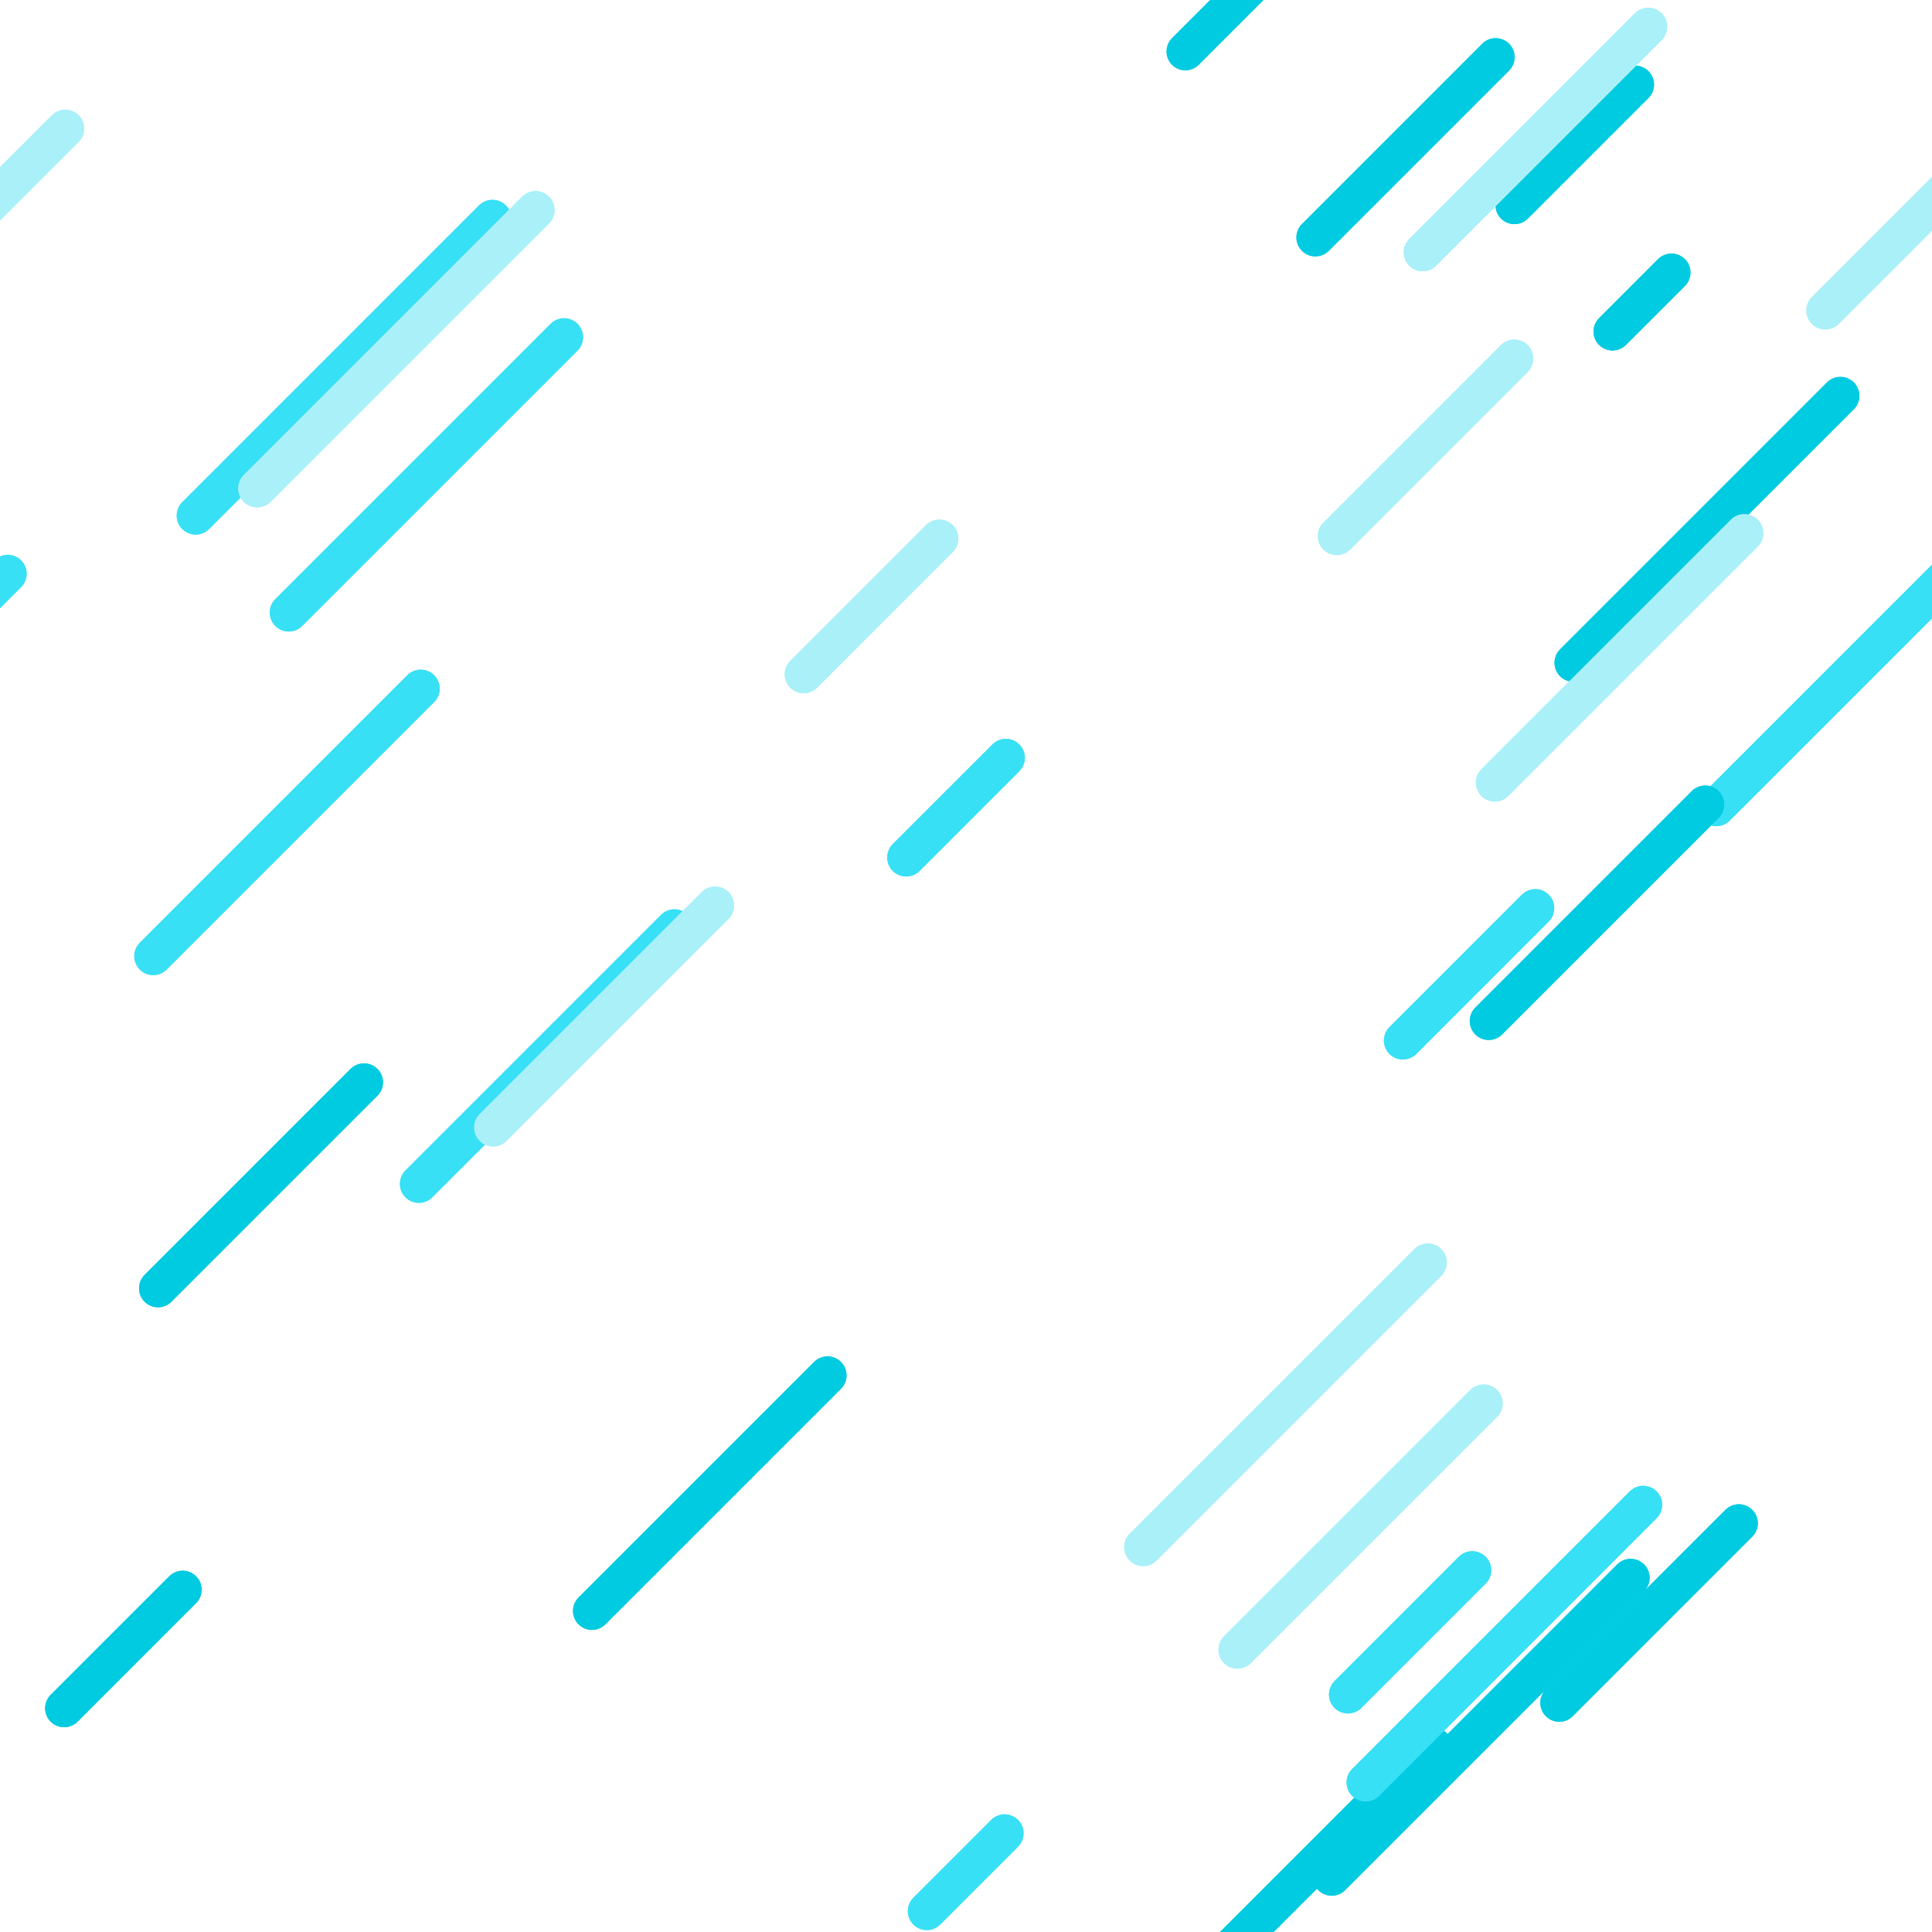 <?xml version="1.0" encoding="utf-8"?>
<svg xmlns="http://www.w3.org/2000/svg" xmlns:xlink="http://www.w3.org/1999/xlink" style="background: rgb(49, 194, 184); display: block; position: relative; shape-rendering: crispedges;" width="163" height="163" preserveAspectRatio="xMidYMid" viewBox="0 0 163 163"><g transform="scale(0.64)"><g>
  <line x1="197.165" x2="173.401" y1="7.534" y2="31.298" stroke-width="5" stroke="#01cbe1" stroke-linecap="round"></line><line x1="197.165" x2="173.401" y1="-504.466" y2="-480.702" stroke-width="5" stroke="#01cbe1" stroke-linecap="round"></line><line x1="453.165" x2="429.401" y1="-504.466" y2="-480.702" stroke-width="5" stroke="#01cbe1" stroke-linecap="round"></line><line x1="709.165" x2="685.401" y1="-504.466" y2="-480.702" stroke-width="5" stroke="#01cbe1" stroke-linecap="round"></line><line x1="197.165" x2="173.401" y1="-248.466" y2="-224.702" stroke-width="5" stroke="#01cbe1" stroke-linecap="round"></line><line x1="453.165" x2="429.401" y1="-248.466" y2="-224.702" stroke-width="5" stroke="#01cbe1" stroke-linecap="round"></line><line x1="709.165" x2="685.401" y1="-248.466" y2="-224.702" stroke-width="5" stroke="#01cbe1" stroke-linecap="round"></line><line x1="197.165" x2="173.401" y1="7.534" y2="31.298" stroke-width="5" stroke="#01cbe1" stroke-linecap="round"></line><line x1="453.165" x2="429.401" y1="7.534" y2="31.298" stroke-width="5" stroke="#01cbe1" stroke-linecap="round"></line><line x1="709.165" x2="685.401" y1="7.534" y2="31.298" stroke-width="5" stroke="#01cbe1" stroke-linecap="round"></line><line x1="188.872" x2="156.261" y1="230.175" y2="262.786" stroke-width="5" stroke="#01cbe1" stroke-linecap="round"></line><line x1="188.872" x2="156.261" y1="-281.825" y2="-249.214" stroke-width="5" stroke="#01cbe1" stroke-linecap="round"></line><line x1="444.872" x2="412.261" y1="-281.825" y2="-249.214" stroke-width="5" stroke="#01cbe1" stroke-linecap="round"></line><line x1="700.872" x2="668.261" y1="-281.825" y2="-249.214" stroke-width="5" stroke="#01cbe1" stroke-linecap="round"></line><line x1="188.872" x2="156.261" y1="-25.825" y2="6.786" stroke-width="5" stroke="#01cbe1" stroke-linecap="round"></line><line x1="444.872" x2="412.261" y1="-25.825" y2="6.786" stroke-width="5" stroke="#01cbe1" stroke-linecap="round"></line><line x1="700.872" x2="668.261" y1="-25.825" y2="6.786" stroke-width="5" stroke="#01cbe1" stroke-linecap="round"></line><line x1="188.872" x2="156.261" y1="230.175" y2="262.786" stroke-width="5" stroke="#01cbe1" stroke-linecap="round"></line><line x1="444.872" x2="412.261" y1="230.175" y2="262.786" stroke-width="5" stroke="#01cbe1" stroke-linecap="round"></line><line x1="700.872" x2="668.261" y1="230.175" y2="262.786" stroke-width="5" stroke="#01cbe1" stroke-linecap="round"></line><line x1="220.347" x2="212.571" y1="35.927" y2="43.704" stroke-width="5" stroke="#01cbe1" stroke-linecap="round"></line><line x1="220.347" x2="212.571" y1="-476.073" y2="-468.296" stroke-width="5" stroke="#01cbe1" stroke-linecap="round"></line><line x1="476.347" x2="468.571" y1="-476.073" y2="-468.296" stroke-width="5" stroke="#01cbe1" stroke-linecap="round"></line><line x1="732.347" x2="724.571" y1="-476.073" y2="-468.296" stroke-width="5" stroke="#01cbe1" stroke-linecap="round"></line><line x1="220.347" x2="212.571" y1="-220.073" y2="-212.296" stroke-width="5" stroke="#01cbe1" stroke-linecap="round"></line><line x1="476.347" x2="468.571" y1="-220.073" y2="-212.296" stroke-width="5" stroke="#01cbe1" stroke-linecap="round"></line><line x1="732.347" x2="724.571" y1="-220.073" y2="-212.296" stroke-width="5" stroke="#01cbe1" stroke-linecap="round"></line><line x1="220.347" x2="212.571" y1="35.927" y2="43.704" stroke-width="5" stroke="#01cbe1" stroke-linecap="round"></line><line x1="476.347" x2="468.571" y1="35.927" y2="43.704" stroke-width="5" stroke="#01cbe1" stroke-linecap="round"></line><line x1="732.347" x2="724.571" y1="35.927" y2="43.704" stroke-width="5" stroke="#01cbe1" stroke-linecap="round"></line><line x1="242.615" x2="207.426" y1="52.183" y2="87.373" stroke-width="5" stroke="#01cbe1" stroke-linecap="round"></line><line x1="242.615" x2="207.426" y1="-459.817" y2="-424.627" stroke-width="5" stroke="#01cbe1" stroke-linecap="round"></line><line x1="498.615" x2="463.426" y1="-459.817" y2="-424.627" stroke-width="5" stroke="#01cbe1" stroke-linecap="round"></line><line x1="754.615" x2="719.426" y1="-459.817" y2="-424.627" stroke-width="5" stroke="#01cbe1" stroke-linecap="round"></line><line x1="242.615" x2="207.426" y1="-203.817" y2="-168.627" stroke-width="5" stroke="#01cbe1" stroke-linecap="round"></line><line x1="498.615" x2="463.426" y1="-203.817" y2="-168.627" stroke-width="5" stroke="#01cbe1" stroke-linecap="round"></line><line x1="754.615" x2="719.426" y1="-203.817" y2="-168.627" stroke-width="5" stroke="#01cbe1" stroke-linecap="round"></line><line x1="242.615" x2="207.426" y1="52.183" y2="87.373" stroke-width="5" stroke="#01cbe1" stroke-linecap="round"></line><line x1="498.615" x2="463.426" y1="52.183" y2="87.373" stroke-width="5" stroke="#01cbe1" stroke-linecap="round"></line><line x1="754.615" x2="719.426" y1="52.183" y2="87.373" stroke-width="5" stroke="#01cbe1" stroke-linecap="round"></line><line x1="229.224" x2="205.555" y1="200.804" y2="224.473" stroke-width="5" stroke="#01cbe1" stroke-linecap="round"></line><line x1="229.224" x2="205.555" y1="-311.196" y2="-287.527" stroke-width="5" stroke="#01cbe1" stroke-linecap="round"></line><line x1="485.224" x2="461.555" y1="-311.196" y2="-287.527" stroke-width="5" stroke="#01cbe1" stroke-linecap="round"></line><line x1="741.224" x2="717.555" y1="-311.196" y2="-287.527" stroke-width="5" stroke="#01cbe1" stroke-linecap="round"></line><line x1="229.224" x2="205.555" y1="-55.196" y2="-31.527" stroke-width="5" stroke="#01cbe1" stroke-linecap="round"></line><line x1="485.224" x2="461.555" y1="-55.196" y2="-31.527" stroke-width="5" stroke="#01cbe1" stroke-linecap="round"></line><line x1="741.224" x2="717.555" y1="-55.196" y2="-31.527" stroke-width="5" stroke="#01cbe1" stroke-linecap="round"></line><line x1="229.224" x2="205.555" y1="200.804" y2="224.473" stroke-width="5" stroke="#01cbe1" stroke-linecap="round"></line><line x1="485.224" x2="461.555" y1="200.804" y2="224.473" stroke-width="5" stroke="#01cbe1" stroke-linecap="round"></line><line x1="741.224" x2="717.555" y1="200.804" y2="224.473" stroke-width="5" stroke="#01cbe1" stroke-linecap="round"></line><line x1="215.542" x2="199.647" y1="11.152" y2="27.047" stroke-width="5" stroke="#01cbe1" stroke-linecap="round"></line><line x1="215.542" x2="199.647" y1="-500.848" y2="-484.953" stroke-width="5" stroke="#01cbe1" stroke-linecap="round"></line><line x1="471.542" x2="455.647" y1="-500.848" y2="-484.953" stroke-width="5" stroke="#01cbe1" stroke-linecap="round"></line><line x1="727.542" x2="711.647" y1="-500.848" y2="-484.953" stroke-width="5" stroke="#01cbe1" stroke-linecap="round"></line><line x1="215.542" x2="199.647" y1="-244.848" y2="-228.953" stroke-width="5" stroke="#01cbe1" stroke-linecap="round"></line><line x1="471.542" x2="455.647" y1="-244.848" y2="-228.953" stroke-width="5" stroke="#01cbe1" stroke-linecap="round"></line><line x1="727.542" x2="711.647" y1="-244.848" y2="-228.953" stroke-width="5" stroke="#01cbe1" stroke-linecap="round"></line><line x1="215.542" x2="199.647" y1="11.152" y2="27.047" stroke-width="5" stroke="#01cbe1" stroke-linecap="round"></line><line x1="471.542" x2="455.647" y1="11.152" y2="27.047" stroke-width="5" stroke="#01cbe1" stroke-linecap="round"></line><line x1="727.542" x2="711.647" y1="11.152" y2="27.047" stroke-width="5" stroke="#01cbe1" stroke-linecap="round"></line><line x1="47.986" x2="20.831" y1="142.68" y2="169.835" stroke-width="5" stroke="#01cbe1" stroke-linecap="round"></line><line x1="47.986" x2="20.831" y1="-369.32" y2="-342.165" stroke-width="5" stroke="#01cbe1" stroke-linecap="round"></line><line x1="303.986" x2="276.831" y1="-369.32" y2="-342.165" stroke-width="5" stroke="#01cbe1" stroke-linecap="round"></line><line x1="559.986" x2="532.831" y1="-369.32" y2="-342.165" stroke-width="5" stroke="#01cbe1" stroke-linecap="round"></line><line x1="47.986" x2="20.831" y1="-113.32" y2="-86.165" stroke-width="5" stroke="#01cbe1" stroke-linecap="round"></line><line x1="303.986" x2="276.831" y1="-113.32" y2="-86.165" stroke-width="5" stroke="#01cbe1" stroke-linecap="round"></line><line x1="559.986" x2="532.831" y1="-113.32" y2="-86.165" stroke-width="5" stroke="#01cbe1" stroke-linecap="round"></line><line x1="47.986" x2="20.831" y1="142.68" y2="169.835" stroke-width="5" stroke="#01cbe1" stroke-linecap="round"></line><line x1="303.986" x2="276.831" y1="142.68" y2="169.835" stroke-width="5" stroke="#01cbe1" stroke-linecap="round"></line><line x1="559.986" x2="532.831" y1="142.68" y2="169.835" stroke-width="5" stroke="#01cbe1" stroke-linecap="round"></line><line x1="214.964" x2="175.556" y1="207.996" y2="247.404" stroke-width="5" stroke="#01cbe1" stroke-linecap="round"></line><line x1="214.964" x2="175.556" y1="-304.004" y2="-264.596" stroke-width="5" stroke="#01cbe1" stroke-linecap="round"></line><line x1="470.964" x2="431.556" y1="-304.004" y2="-264.596" stroke-width="5" stroke="#01cbe1" stroke-linecap="round"></line><line x1="726.964" x2="687.556" y1="-304.004" y2="-264.596" stroke-width="5" stroke="#01cbe1" stroke-linecap="round"></line><line x1="214.964" x2="175.556" y1="-48.004" y2="-8.596" stroke-width="5" stroke="#01cbe1" stroke-linecap="round"></line><line x1="470.964" x2="431.556" y1="-48.004" y2="-8.596" stroke-width="5" stroke="#01cbe1" stroke-linecap="round"></line><line x1="726.964" x2="687.556" y1="-48.004" y2="-8.596" stroke-width="5" stroke="#01cbe1" stroke-linecap="round"></line><line x1="214.964" x2="175.556" y1="207.996" y2="247.404" stroke-width="5" stroke="#01cbe1" stroke-linecap="round"></line><line x1="470.964" x2="431.556" y1="207.996" y2="247.404" stroke-width="5" stroke="#01cbe1" stroke-linecap="round"></line><line x1="726.964" x2="687.556" y1="207.996" y2="247.404" stroke-width="5" stroke="#01cbe1" stroke-linecap="round"></line><line x1="109.095" x2="78.038" y1="181.305" y2="212.362" stroke-width="5" stroke="#01cbe1" stroke-linecap="round"></line><line x1="109.095" x2="78.038" y1="-330.695" y2="-299.638" stroke-width="5" stroke="#01cbe1" stroke-linecap="round"></line><line x1="365.095" x2="334.038" y1="-330.695" y2="-299.638" stroke-width="5" stroke="#01cbe1" stroke-linecap="round"></line><line x1="621.095" x2="590.038" y1="-330.695" y2="-299.638" stroke-width="5" stroke="#01cbe1" stroke-linecap="round"></line><line x1="109.095" x2="78.038" y1="-74.695" y2="-43.638" stroke-width="5" stroke="#01cbe1" stroke-linecap="round"></line><line x1="365.095" x2="334.038" y1="-74.695" y2="-43.638" stroke-width="5" stroke="#01cbe1" stroke-linecap="round"></line><line x1="621.095" x2="590.038" y1="-74.695" y2="-43.638" stroke-width="5" stroke="#01cbe1" stroke-linecap="round"></line><line x1="109.095" x2="78.038" y1="181.305" y2="212.362" stroke-width="5" stroke="#01cbe1" stroke-linecap="round"></line><line x1="365.095" x2="334.038" y1="181.305" y2="212.362" stroke-width="5" stroke="#01cbe1" stroke-linecap="round"></line><line x1="621.095" x2="590.038" y1="181.305" y2="212.362" stroke-width="5" stroke="#01cbe1" stroke-linecap="round"></line><line x1="24.079" x2="8.451" y1="209.564" y2="225.193" stroke-width="5" stroke="#01cbe1" stroke-linecap="round"></line><line x1="24.079" x2="8.451" y1="-302.436" y2="-286.807" stroke-width="5" stroke="#01cbe1" stroke-linecap="round"></line><line x1="280.079" x2="264.451" y1="-302.436" y2="-286.807" stroke-width="5" stroke="#01cbe1" stroke-linecap="round"></line><line x1="536.079" x2="520.451" y1="-302.436" y2="-286.807" stroke-width="5" stroke="#01cbe1" stroke-linecap="round"></line><line x1="24.079" x2="8.451" y1="-46.436" y2="-30.807" stroke-width="5" stroke="#01cbe1" stroke-linecap="round"></line><line x1="280.079" x2="264.451" y1="-46.436" y2="-30.807" stroke-width="5" stroke="#01cbe1" stroke-linecap="round"></line><line x1="536.079" x2="520.451" y1="-46.436" y2="-30.807" stroke-width="5" stroke="#01cbe1" stroke-linecap="round"></line><line x1="24.079" x2="8.451" y1="209.564" y2="225.193" stroke-width="5" stroke="#01cbe1" stroke-linecap="round"></line><line x1="280.079" x2="264.451" y1="209.564" y2="225.193" stroke-width="5" stroke="#01cbe1" stroke-linecap="round"></line><line x1="536.079" x2="520.451" y1="209.564" y2="225.193" stroke-width="5" stroke="#01cbe1" stroke-linecap="round"></line>
  <animateTransform attributeName="transform" type="translate" values="0 0;-256 256" keyTimes="0;1" repeatCount="indefinite" dur="50s"></animateTransform>
</g><g>
  <line x1="88.916" x2="55.219" y1="122.369" y2="156.066" stroke-width="5" stroke="#38e0f5" stroke-linecap="round"></line><line x1="88.916" x2="55.219" y1="-389.631" y2="-355.934" stroke-width="5" stroke="#38e0f5" stroke-linecap="round"></line><line x1="344.916" x2="311.219" y1="-389.631" y2="-355.934" stroke-width="5" stroke="#38e0f5" stroke-linecap="round"></line><line x1="600.916" x2="567.219" y1="-389.631" y2="-355.934" stroke-width="5" stroke="#38e0f5" stroke-linecap="round"></line><line x1="88.916" x2="55.219" y1="-133.631" y2="-99.934" stroke-width="5" stroke="#38e0f5" stroke-linecap="round"></line><line x1="344.916" x2="311.219" y1="-133.631" y2="-99.934" stroke-width="5" stroke="#38e0f5" stroke-linecap="round"></line><line x1="600.916" x2="567.219" y1="-133.631" y2="-99.934" stroke-width="5" stroke="#38e0f5" stroke-linecap="round"></line><line x1="88.916" x2="55.219" y1="122.369" y2="156.066" stroke-width="5" stroke="#38e0f5" stroke-linecap="round"></line><line x1="344.916" x2="311.219" y1="122.369" y2="156.066" stroke-width="5" stroke="#38e0f5" stroke-linecap="round"></line><line x1="600.916" x2="567.219" y1="122.369" y2="156.066" stroke-width="5" stroke="#38e0f5" stroke-linecap="round"></line><line x1="74.36" x2="38.063" y1="44.453" y2="80.75" stroke-width="5" stroke="#38e0f5" stroke-linecap="round"></line><line x1="74.36" x2="38.063" y1="-467.547" y2="-431.25" stroke-width="5" stroke="#38e0f5" stroke-linecap="round"></line><line x1="330.36" x2="294.063" y1="-467.547" y2="-431.25" stroke-width="5" stroke="#38e0f5" stroke-linecap="round"></line><line x1="586.36" x2="550.063" y1="-467.547" y2="-431.25" stroke-width="5" stroke="#38e0f5" stroke-linecap="round"></line><line x1="74.36" x2="38.063" y1="-211.547" y2="-175.25" stroke-width="5" stroke="#38e0f5" stroke-linecap="round"></line><line x1="330.36" x2="294.063" y1="-211.547" y2="-175.25" stroke-width="5" stroke="#38e0f5" stroke-linecap="round"></line><line x1="586.36" x2="550.063" y1="-211.547" y2="-175.25" stroke-width="5" stroke="#38e0f5" stroke-linecap="round"></line><line x1="74.36" x2="38.063" y1="44.453" y2="80.75" stroke-width="5" stroke="#38e0f5" stroke-linecap="round"></line><line x1="330.36" x2="294.063" y1="44.453" y2="80.75" stroke-width="5" stroke="#38e0f5" stroke-linecap="round"></line><line x1="586.36" x2="550.063" y1="44.453" y2="80.75" stroke-width="5" stroke="#38e0f5" stroke-linecap="round"></line><line x1="55.463" x2="20.201" y1="90.783" y2="126.045" stroke-width="5" stroke="#38e0f5" stroke-linecap="round"></line><line x1="55.463" x2="20.201" y1="-421.217" y2="-385.955" stroke-width="5" stroke="#38e0f5" stroke-linecap="round"></line><line x1="311.463" x2="276.201" y1="-421.217" y2="-385.955" stroke-width="5" stroke="#38e0f5" stroke-linecap="round"></line><line x1="567.463" x2="532.201" y1="-421.217" y2="-385.955" stroke-width="5" stroke="#38e0f5" stroke-linecap="round"></line><line x1="55.463" x2="20.201" y1="-165.217" y2="-129.955" stroke-width="5" stroke="#38e0f5" stroke-linecap="round"></line><line x1="311.463" x2="276.201" y1="-165.217" y2="-129.955" stroke-width="5" stroke="#38e0f5" stroke-linecap="round"></line><line x1="567.463" x2="532.201" y1="-165.217" y2="-129.955" stroke-width="5" stroke="#38e0f5" stroke-linecap="round"></line><line x1="55.463" x2="20.201" y1="90.783" y2="126.045" stroke-width="5" stroke="#38e0f5" stroke-linecap="round"></line><line x1="311.463" x2="276.201" y1="90.783" y2="126.045" stroke-width="5" stroke="#38e0f5" stroke-linecap="round"></line><line x1="567.463" x2="532.201" y1="90.783" y2="126.045" stroke-width="5" stroke="#38e0f5" stroke-linecap="round"></line><line x1="202.389" x2="184.935" y1="119.716" y2="137.17" stroke-width="5" stroke="#38e0f5" stroke-linecap="round"></line><line x1="202.389" x2="184.935" y1="-392.284" y2="-374.83" stroke-width="5" stroke="#38e0f5" stroke-linecap="round"></line><line x1="458.389" x2="440.935" y1="-392.284" y2="-374.83" stroke-width="5" stroke="#38e0f5" stroke-linecap="round"></line><line x1="714.389" x2="696.935" y1="-392.284" y2="-374.83" stroke-width="5" stroke="#38e0f5" stroke-linecap="round"></line><line x1="202.389" x2="184.935" y1="-136.284" y2="-118.83" stroke-width="5" stroke="#38e0f5" stroke-linecap="round"></line><line x1="458.389" x2="440.935" y1="-136.284" y2="-118.83" stroke-width="5" stroke="#38e0f5" stroke-linecap="round"></line><line x1="714.389" x2="696.935" y1="-136.284" y2="-118.83" stroke-width="5" stroke="#38e0f5" stroke-linecap="round"></line><line x1="202.389" x2="184.935" y1="119.716" y2="137.17" stroke-width="5" stroke="#38e0f5" stroke-linecap="round"></line><line x1="458.389" x2="440.935" y1="119.716" y2="137.17" stroke-width="5" stroke="#38e0f5" stroke-linecap="round"></line><line x1="714.389" x2="696.935" y1="119.716" y2="137.17" stroke-width="5" stroke="#38e0f5" stroke-linecap="round"></line><line x1="64.918" x2="25.792" y1="28.845" y2="67.971" stroke-width="5" stroke="#38e0f5" stroke-linecap="round"></line><line x1="64.918" x2="25.792" y1="-483.155" y2="-444.029" stroke-width="5" stroke="#38e0f5" stroke-linecap="round"></line><line x1="320.918" x2="281.792" y1="-483.155" y2="-444.029" stroke-width="5" stroke="#38e0f5" stroke-linecap="round"></line><line x1="576.918" x2="537.792" y1="-483.155" y2="-444.029" stroke-width="5" stroke="#38e0f5" stroke-linecap="round"></line><line x1="64.918" x2="25.792" y1="-227.155" y2="-188.029" stroke-width="5" stroke="#38e0f5" stroke-linecap="round"></line><line x1="320.918" x2="281.792" y1="-227.155" y2="-188.029" stroke-width="5" stroke="#38e0f5" stroke-linecap="round"></line><line x1="576.918" x2="537.792" y1="-227.155" y2="-188.029" stroke-width="5" stroke="#38e0f5" stroke-linecap="round"></line><line x1="64.918" x2="25.792" y1="28.845" y2="67.971" stroke-width="5" stroke="#38e0f5" stroke-linecap="round"></line><line x1="320.918" x2="281.792" y1="28.845" y2="67.971" stroke-width="5" stroke="#38e0f5" stroke-linecap="round"></line><line x1="576.918" x2="537.792" y1="28.845" y2="67.971" stroke-width="5" stroke="#38e0f5" stroke-linecap="round"></line><line x1="132.601" x2="119.46" y1="99.901" y2="113.041" stroke-width="5" stroke="#38e0f5" stroke-linecap="round"></line><line x1="132.601" x2="119.46" y1="-412.099" y2="-398.959" stroke-width="5" stroke="#38e0f5" stroke-linecap="round"></line><line x1="388.601" x2="375.46" y1="-412.099" y2="-398.959" stroke-width="5" stroke="#38e0f5" stroke-linecap="round"></line><line x1="644.601" x2="631.46" y1="-412.099" y2="-398.959" stroke-width="5" stroke="#38e0f5" stroke-linecap="round"></line><line x1="132.601" x2="119.46" y1="-156.099" y2="-142.959" stroke-width="5" stroke="#38e0f5" stroke-linecap="round"></line><line x1="388.601" x2="375.46" y1="-156.099" y2="-142.959" stroke-width="5" stroke="#38e0f5" stroke-linecap="round"></line><line x1="644.601" x2="631.46" y1="-156.099" y2="-142.959" stroke-width="5" stroke="#38e0f5" stroke-linecap="round"></line><line x1="132.601" x2="119.46" y1="99.901" y2="113.041" stroke-width="5" stroke="#38e0f5" stroke-linecap="round"></line><line x1="388.601" x2="375.46" y1="99.901" y2="113.041" stroke-width="5" stroke="#38e0f5" stroke-linecap="round"></line><line x1="644.601" x2="631.46" y1="99.901" y2="113.041" stroke-width="5" stroke="#38e0f5" stroke-linecap="round"></line><line x1="257.032" x2="226.248" y1="75.629" y2="106.413" stroke-width="5" stroke="#38e0f5" stroke-linecap="round"></line><line x1="257.032" x2="226.248" y1="-436.371" y2="-405.587" stroke-width="5" stroke="#38e0f5" stroke-linecap="round"></line><line x1="513.032" x2="482.248" y1="-436.371" y2="-405.587" stroke-width="5" stroke="#38e0f5" stroke-linecap="round"></line><line x1="769.032" x2="738.248" y1="-436.371" y2="-405.587" stroke-width="5" stroke="#38e0f5" stroke-linecap="round"></line><line x1="257.032" x2="226.248" y1="-180.371" y2="-149.587" stroke-width="5" stroke="#38e0f5" stroke-linecap="round"></line><line x1="513.032" x2="482.248" y1="-180.371" y2="-149.587" stroke-width="5" stroke="#38e0f5" stroke-linecap="round"></line><line x1="769.032" x2="738.248" y1="-180.371" y2="-149.587" stroke-width="5" stroke="#38e0f5" stroke-linecap="round"></line><line x1="257.032" x2="226.248" y1="75.629" y2="106.413" stroke-width="5" stroke="#38e0f5" stroke-linecap="round"></line><line x1="513.032" x2="482.248" y1="75.629" y2="106.413" stroke-width="5" stroke="#38e0f5" stroke-linecap="round"></line><line x1="769.032" x2="738.248" y1="75.629" y2="106.413" stroke-width="5" stroke="#38e0f5" stroke-linecap="round"></line><line x1="1.032" x2="-29.752" y1="75.629" y2="106.413" stroke-width="5" stroke="#38e0f5" stroke-linecap="round"></line><line x1="216.617" x2="180.015" y1="198.37" y2="234.972" stroke-width="5" stroke="#38e0f5" stroke-linecap="round"></line><line x1="216.617" x2="180.015" y1="-313.63" y2="-277.028" stroke-width="5" stroke="#38e0f5" stroke-linecap="round"></line><line x1="472.617" x2="436.015" y1="-313.63" y2="-277.028" stroke-width="5" stroke="#38e0f5" stroke-linecap="round"></line><line x1="728.617" x2="692.015" y1="-313.63" y2="-277.028" stroke-width="5" stroke="#38e0f5" stroke-linecap="round"></line><line x1="216.617" x2="180.015" y1="-57.63" y2="-21.028" stroke-width="5" stroke="#38e0f5" stroke-linecap="round"></line><line x1="472.617" x2="436.015" y1="-57.63" y2="-21.028" stroke-width="5" stroke="#38e0f5" stroke-linecap="round"></line><line x1="728.617" x2="692.015" y1="-57.63" y2="-21.028" stroke-width="5" stroke="#38e0f5" stroke-linecap="round"></line><line x1="216.617" x2="180.015" y1="198.37" y2="234.972" stroke-width="5" stroke="#38e0f5" stroke-linecap="round"></line><line x1="472.617" x2="436.015" y1="198.37" y2="234.972" stroke-width="5" stroke="#38e0f5" stroke-linecap="round"></line><line x1="728.617" x2="692.015" y1="198.37" y2="234.972" stroke-width="5" stroke="#38e0f5" stroke-linecap="round"></line><line x1="132.434" x2="122.177" y1="241.676" y2="251.933" stroke-width="5" stroke="#38e0f5" stroke-linecap="round"></line><line x1="132.434" x2="122.177" y1="-270.324" y2="-260.067" stroke-width="5" stroke="#38e0f5" stroke-linecap="round"></line><line x1="388.434" x2="378.177" y1="-270.324" y2="-260.067" stroke-width="5" stroke="#38e0f5" stroke-linecap="round"></line><line x1="644.434" x2="634.177" y1="-270.324" y2="-260.067" stroke-width="5" stroke="#38e0f5" stroke-linecap="round"></line><line x1="132.434" x2="122.177" y1="-14.324" y2="-4.067" stroke-width="5" stroke="#38e0f5" stroke-linecap="round"></line><line x1="388.434" x2="378.177" y1="-14.324" y2="-4.067" stroke-width="5" stroke="#38e0f5" stroke-linecap="round"></line><line x1="644.434" x2="634.177" y1="-14.324" y2="-4.067" stroke-width="5" stroke="#38e0f5" stroke-linecap="round"></line><line x1="132.434" x2="122.177" y1="241.676" y2="251.933" stroke-width="5" stroke="#38e0f5" stroke-linecap="round"></line><line x1="388.434" x2="378.177" y1="241.676" y2="251.933" stroke-width="5" stroke="#38e0f5" stroke-linecap="round"></line><line x1="644.434" x2="634.177" y1="241.676" y2="251.933" stroke-width="5" stroke="#38e0f5" stroke-linecap="round"></line><line x1="194.082" x2="177.695" y1="206.991" y2="223.379" stroke-width="5" stroke="#38e0f5" stroke-linecap="round"></line><line x1="194.082" x2="177.695" y1="-305.009" y2="-288.621" stroke-width="5" stroke="#38e0f5" stroke-linecap="round"></line><line x1="450.082" x2="433.695" y1="-305.009" y2="-288.621" stroke-width="5" stroke="#38e0f5" stroke-linecap="round"></line><line x1="706.082" x2="689.695" y1="-305.009" y2="-288.621" stroke-width="5" stroke="#38e0f5" stroke-linecap="round"></line><line x1="194.082" x2="177.695" y1="-49.009" y2="-32.621" stroke-width="5" stroke="#38e0f5" stroke-linecap="round"></line><line x1="450.082" x2="433.695" y1="-49.009" y2="-32.621" stroke-width="5" stroke="#38e0f5" stroke-linecap="round"></line><line x1="706.082" x2="689.695" y1="-49.009" y2="-32.621" stroke-width="5" stroke="#38e0f5" stroke-linecap="round"></line><line x1="194.082" x2="177.695" y1="206.991" y2="223.379" stroke-width="5" stroke="#38e0f5" stroke-linecap="round"></line><line x1="450.082" x2="433.695" y1="206.991" y2="223.379" stroke-width="5" stroke="#38e0f5" stroke-linecap="round"></line><line x1="706.082" x2="689.695" y1="206.991" y2="223.379" stroke-width="5" stroke="#38e0f5" stroke-linecap="round"></line>
  <animateTransform attributeName="transform" type="translate" values="0 0;-256 256" keyTimes="0;1" repeatCount="indefinite" dur="25s"></animateTransform>
</g><g>
  <line x1="264.609" x2="240.621" y1="16.945" y2="40.932" stroke-width="5" stroke="#a9f0f9" stroke-linecap="round"></line><line x1="264.609" x2="240.621" y1="-495.055" y2="-471.068" stroke-width="5" stroke="#a9f0f9" stroke-linecap="round"></line><line x1="520.609" x2="496.621" y1="-495.055" y2="-471.068" stroke-width="5" stroke="#a9f0f9" stroke-linecap="round"></line><line x1="776.609" x2="752.621" y1="-495.055" y2="-471.068" stroke-width="5" stroke="#a9f0f9" stroke-linecap="round"></line><line x1="264.609" x2="240.621" y1="-239.055" y2="-215.068" stroke-width="5" stroke="#a9f0f9" stroke-linecap="round"></line><line x1="520.609" x2="496.621" y1="-239.055" y2="-215.068" stroke-width="5" stroke="#a9f0f9" stroke-linecap="round"></line><line x1="776.609" x2="752.621" y1="-239.055" y2="-215.068" stroke-width="5" stroke="#a9f0f9" stroke-linecap="round"></line><line x1="264.609" x2="240.621" y1="16.945" y2="40.932" stroke-width="5" stroke="#a9f0f9" stroke-linecap="round"></line><line x1="520.609" x2="496.621" y1="16.945" y2="40.932" stroke-width="5" stroke="#a9f0f9" stroke-linecap="round"></line><line x1="776.609" x2="752.621" y1="16.945" y2="40.932" stroke-width="5" stroke="#a9f0f9" stroke-linecap="round"></line><line x1="8.609" x2="-15.379" y1="16.945" y2="40.932" stroke-width="5" stroke="#a9f0f9" stroke-linecap="round"></line><line x1="188.219" x2="150.694" y1="166.428" y2="203.953" stroke-width="5" stroke="#a9f0f9" stroke-linecap="round"></line><line x1="188.219" x2="150.694" y1="-345.572" y2="-308.047" stroke-width="5" stroke="#a9f0f9" stroke-linecap="round"></line><line x1="444.219" x2="406.694" y1="-345.572" y2="-308.047" stroke-width="5" stroke="#a9f0f9" stroke-linecap="round"></line><line x1="700.219" x2="662.694" y1="-345.572" y2="-308.047" stroke-width="5" stroke="#a9f0f9" stroke-linecap="round"></line><line x1="188.219" x2="150.694" y1="-89.572" y2="-52.047" stroke-width="5" stroke="#a9f0f9" stroke-linecap="round"></line><line x1="444.219" x2="406.694" y1="-89.572" y2="-52.047" stroke-width="5" stroke="#a9f0f9" stroke-linecap="round"></line><line x1="700.219" x2="662.694" y1="-89.572" y2="-52.047" stroke-width="5" stroke="#a9f0f9" stroke-linecap="round"></line><line x1="188.219" x2="150.694" y1="166.428" y2="203.953" stroke-width="5" stroke="#a9f0f9" stroke-linecap="round"></line><line x1="444.219" x2="406.694" y1="166.428" y2="203.953" stroke-width="5" stroke="#a9f0f9" stroke-linecap="round"></line><line x1="700.219" x2="662.694" y1="166.428" y2="203.953" stroke-width="5" stroke="#a9f0f9" stroke-linecap="round"></line><line x1="199.627" x2="176.224" y1="47.265" y2="70.668" stroke-width="5" stroke="#a9f0f9" stroke-linecap="round"></line><line x1="199.627" x2="176.224" y1="-464.735" y2="-441.332" stroke-width="5" stroke="#a9f0f9" stroke-linecap="round"></line><line x1="455.627" x2="432.224" y1="-464.735" y2="-441.332" stroke-width="5" stroke="#a9f0f9" stroke-linecap="round"></line><line x1="711.627" x2="688.224" y1="-464.735" y2="-441.332" stroke-width="5" stroke="#a9f0f9" stroke-linecap="round"></line><line x1="199.627" x2="176.224" y1="-208.735" y2="-185.332" stroke-width="5" stroke="#a9f0f9" stroke-linecap="round"></line><line x1="455.627" x2="432.224" y1="-208.735" y2="-185.332" stroke-width="5" stroke="#a9f0f9" stroke-linecap="round"></line><line x1="711.627" x2="688.224" y1="-208.735" y2="-185.332" stroke-width="5" stroke="#a9f0f9" stroke-linecap="round"></line><line x1="199.627" x2="176.224" y1="47.265" y2="70.668" stroke-width="5" stroke="#a9f0f9" stroke-linecap="round"></line><line x1="455.627" x2="432.224" y1="47.265" y2="70.668" stroke-width="5" stroke="#a9f0f9" stroke-linecap="round"></line><line x1="711.627" x2="688.224" y1="47.265" y2="70.668" stroke-width="5" stroke="#a9f0f9" stroke-linecap="round"></line><line x1="70.606" x2="33.908" y1="27.689" y2="64.387" stroke-width="5" stroke="#a9f0f9" stroke-linecap="round"></line><line x1="70.606" x2="33.908" y1="-484.311" y2="-447.613" stroke-width="5" stroke="#a9f0f9" stroke-linecap="round"></line><line x1="326.606" x2="289.908" y1="-484.311" y2="-447.613" stroke-width="5" stroke="#a9f0f9" stroke-linecap="round"></line><line x1="582.606" x2="545.908" y1="-484.311" y2="-447.613" stroke-width="5" stroke="#a9f0f9" stroke-linecap="round"></line><line x1="70.606" x2="33.908" y1="-228.311" y2="-191.613" stroke-width="5" stroke="#a9f0f9" stroke-linecap="round"></line><line x1="326.606" x2="289.908" y1="-228.311" y2="-191.613" stroke-width="5" stroke="#a9f0f9" stroke-linecap="round"></line><line x1="582.606" x2="545.908" y1="-228.311" y2="-191.613" stroke-width="5" stroke="#a9f0f9" stroke-linecap="round"></line><line x1="70.606" x2="33.908" y1="27.689" y2="64.387" stroke-width="5" stroke="#a9f0f9" stroke-linecap="round"></line><line x1="326.606" x2="289.908" y1="27.689" y2="64.387" stroke-width="5" stroke="#a9f0f9" stroke-linecap="round"></line><line x1="582.606" x2="545.908" y1="27.689" y2="64.387" stroke-width="5" stroke="#a9f0f9" stroke-linecap="round"></line><line x1="94.269" x2="65.011" y1="119.37" y2="148.628" stroke-width="5" stroke="#a9f0f9" stroke-linecap="round"></line><line x1="94.269" x2="65.011" y1="-392.63" y2="-363.372" stroke-width="5" stroke="#a9f0f9" stroke-linecap="round"></line><line x1="350.269" x2="321.011" y1="-392.63" y2="-363.372" stroke-width="5" stroke="#a9f0f9" stroke-linecap="round"></line><line x1="606.269" x2="577.011" y1="-392.63" y2="-363.372" stroke-width="5" stroke="#a9f0f9" stroke-linecap="round"></line><line x1="94.269" x2="65.011" y1="-136.63" y2="-107.372" stroke-width="5" stroke="#a9f0f9" stroke-linecap="round"></line><line x1="350.269" x2="321.011" y1="-136.63" y2="-107.372" stroke-width="5" stroke="#a9f0f9" stroke-linecap="round"></line><line x1="606.269" x2="577.011" y1="-136.63" y2="-107.372" stroke-width="5" stroke="#a9f0f9" stroke-linecap="round"></line><line x1="94.269" x2="65.011" y1="119.37" y2="148.628" stroke-width="5" stroke="#a9f0f9" stroke-linecap="round"></line><line x1="350.269" x2="321.011" y1="119.37" y2="148.628" stroke-width="5" stroke="#a9f0f9" stroke-linecap="round"></line><line x1="606.269" x2="577.011" y1="119.37" y2="148.628" stroke-width="5" stroke="#a9f0f9" stroke-linecap="round"></line><line x1="229.947" x2="197.059" y1="70.283" y2="103.17" stroke-width="5" stroke="#a9f0f9" stroke-linecap="round"></line><line x1="229.947" x2="197.059" y1="-441.717" y2="-408.83" stroke-width="5" stroke="#a9f0f9" stroke-linecap="round"></line><line x1="485.947" x2="453.059" y1="-441.717" y2="-408.83" stroke-width="5" stroke="#a9f0f9" stroke-linecap="round"></line><line x1="741.947" x2="709.059" y1="-441.717" y2="-408.83" stroke-width="5" stroke="#a9f0f9" stroke-linecap="round"></line><line x1="229.947" x2="197.059" y1="-185.717" y2="-152.83" stroke-width="5" stroke="#a9f0f9" stroke-linecap="round"></line><line x1="485.947" x2="453.059" y1="-185.717" y2="-152.83" stroke-width="5" stroke="#a9f0f9" stroke-linecap="round"></line><line x1="741.947" x2="709.059" y1="-185.717" y2="-152.83" stroke-width="5" stroke="#a9f0f9" stroke-linecap="round"></line><line x1="229.947" x2="197.059" y1="70.283" y2="103.17" stroke-width="5" stroke="#a9f0f9" stroke-linecap="round"></line><line x1="485.947" x2="453.059" y1="70.283" y2="103.17" stroke-width="5" stroke="#a9f0f9" stroke-linecap="round"></line><line x1="741.947" x2="709.059" y1="70.283" y2="103.17" stroke-width="5" stroke="#a9f0f9" stroke-linecap="round"></line><line x1="224.791" x2="196.253" y1="106.057" y2="134.595" stroke-width="5" stroke="#01cbe1" stroke-linecap="round"></line><line x1="224.791" x2="196.253" y1="-405.943" y2="-377.405" stroke-width="5" stroke="#01cbe1" stroke-linecap="round"></line><line x1="480.791" x2="452.253" y1="-405.943" y2="-377.405" stroke-width="5" stroke="#01cbe1" stroke-linecap="round"></line><line x1="736.791" x2="708.253" y1="-405.943" y2="-377.405" stroke-width="5" stroke="#01cbe1" stroke-linecap="round"></line><line x1="224.791" x2="196.253" y1="-149.943" y2="-121.405" stroke-width="5" stroke="#01cbe1" stroke-linecap="round"></line><line x1="480.791" x2="452.253" y1="-149.943" y2="-121.405" stroke-width="5" stroke="#01cbe1" stroke-linecap="round"></line><line x1="736.791" x2="708.253" y1="-149.943" y2="-121.405" stroke-width="5" stroke="#01cbe1" stroke-linecap="round"></line><line x1="224.791" x2="196.253" y1="106.057" y2="134.595" stroke-width="5" stroke="#01cbe1" stroke-linecap="round"></line><line x1="480.791" x2="452.253" y1="106.057" y2="134.595" stroke-width="5" stroke="#01cbe1" stroke-linecap="round"></line><line x1="736.791" x2="708.253" y1="106.057" y2="134.595" stroke-width="5" stroke="#01cbe1" stroke-linecap="round"></line><line x1="195.592" x2="163.131" y1="185.011" y2="217.473" stroke-width="5" stroke="#a9f0f9" stroke-linecap="round"></line><line x1="195.592" x2="163.131" y1="-326.989" y2="-294.527" stroke-width="5" stroke="#a9f0f9" stroke-linecap="round"></line><line x1="451.592" x2="419.131" y1="-326.989" y2="-294.527" stroke-width="5" stroke="#a9f0f9" stroke-linecap="round"></line><line x1="707.592" x2="675.131" y1="-326.989" y2="-294.527" stroke-width="5" stroke="#a9f0f9" stroke-linecap="round"></line><line x1="195.592" x2="163.131" y1="-70.989" y2="-38.527" stroke-width="5" stroke="#a9f0f9" stroke-linecap="round"></line><line x1="451.592" x2="419.131" y1="-70.989" y2="-38.527" stroke-width="5" stroke="#a9f0f9" stroke-linecap="round"></line><line x1="707.592" x2="675.131" y1="-70.989" y2="-38.527" stroke-width="5" stroke="#a9f0f9" stroke-linecap="round"></line><line x1="195.592" x2="163.131" y1="185.011" y2="217.473" stroke-width="5" stroke="#a9f0f9" stroke-linecap="round"></line><line x1="451.592" x2="419.131" y1="185.011" y2="217.473" stroke-width="5" stroke="#a9f0f9" stroke-linecap="round"></line><line x1="707.592" x2="675.131" y1="185.011" y2="217.473" stroke-width="5" stroke="#a9f0f9" stroke-linecap="round"></line><line x1="123.832" x2="105.945" y1="70.996" y2="88.884" stroke-width="5" stroke="#a9f0f9" stroke-linecap="round"></line><line x1="123.832" x2="105.945" y1="-441.004" y2="-423.116" stroke-width="5" stroke="#a9f0f9" stroke-linecap="round"></line><line x1="379.832" x2="361.945" y1="-441.004" y2="-423.116" stroke-width="5" stroke="#a9f0f9" stroke-linecap="round"></line><line x1="635.832" x2="617.945" y1="-441.004" y2="-423.116" stroke-width="5" stroke="#a9f0f9" stroke-linecap="round"></line><line x1="123.832" x2="105.945" y1="-185.004" y2="-167.116" stroke-width="5" stroke="#a9f0f9" stroke-linecap="round"></line><line x1="379.832" x2="361.945" y1="-185.004" y2="-167.116" stroke-width="5" stroke="#a9f0f9" stroke-linecap="round"></line><line x1="635.832" x2="617.945" y1="-185.004" y2="-167.116" stroke-width="5" stroke="#a9f0f9" stroke-linecap="round"></line><line x1="123.832" x2="105.945" y1="70.996" y2="88.884" stroke-width="5" stroke="#a9f0f9" stroke-linecap="round"></line><line x1="379.832" x2="361.945" y1="70.996" y2="88.884" stroke-width="5" stroke="#a9f0f9" stroke-linecap="round"></line><line x1="635.832" x2="617.945" y1="70.996" y2="88.884" stroke-width="5" stroke="#a9f0f9" stroke-linecap="round"></line><line x1="217.28" x2="187.545" y1="3.522" y2="33.257" stroke-width="5" stroke="#a9f0f9" stroke-linecap="round"></line><line x1="217.28" x2="187.545" y1="-508.478" y2="-478.743" stroke-width="5" stroke="#a9f0f9" stroke-linecap="round"></line><line x1="473.28" x2="443.545" y1="-508.478" y2="-478.743" stroke-width="5" stroke="#a9f0f9" stroke-linecap="round"></line><line x1="729.28" x2="699.545" y1="-508.478" y2="-478.743" stroke-width="5" stroke="#a9f0f9" stroke-linecap="round"></line><line x1="217.28" x2="187.545" y1="-252.478" y2="-222.743" stroke-width="5" stroke="#a9f0f9" stroke-linecap="round"></line><line x1="473.28" x2="443.545" y1="-252.478" y2="-222.743" stroke-width="5" stroke="#a9f0f9" stroke-linecap="round"></line><line x1="729.28" x2="699.545" y1="-252.478" y2="-222.743" stroke-width="5" stroke="#a9f0f9" stroke-linecap="round"></line><line x1="217.28" x2="187.545" y1="3.522" y2="33.257" stroke-width="5" stroke="#a9f0f9" stroke-linecap="round"></line><line x1="473.28" x2="443.545" y1="3.522" y2="33.257" stroke-width="5" stroke="#a9f0f9" stroke-linecap="round"></line><line x1="729.28" x2="699.545" y1="3.522" y2="33.257" stroke-width="5" stroke="#a9f0f9" stroke-linecap="round"></line>
  <animateTransform attributeName="transform" type="translate" values="0 0;-256 256" keyTimes="0;1" repeatCount="indefinite" dur="16.667s"></animateTransform>
</g></g></svg>